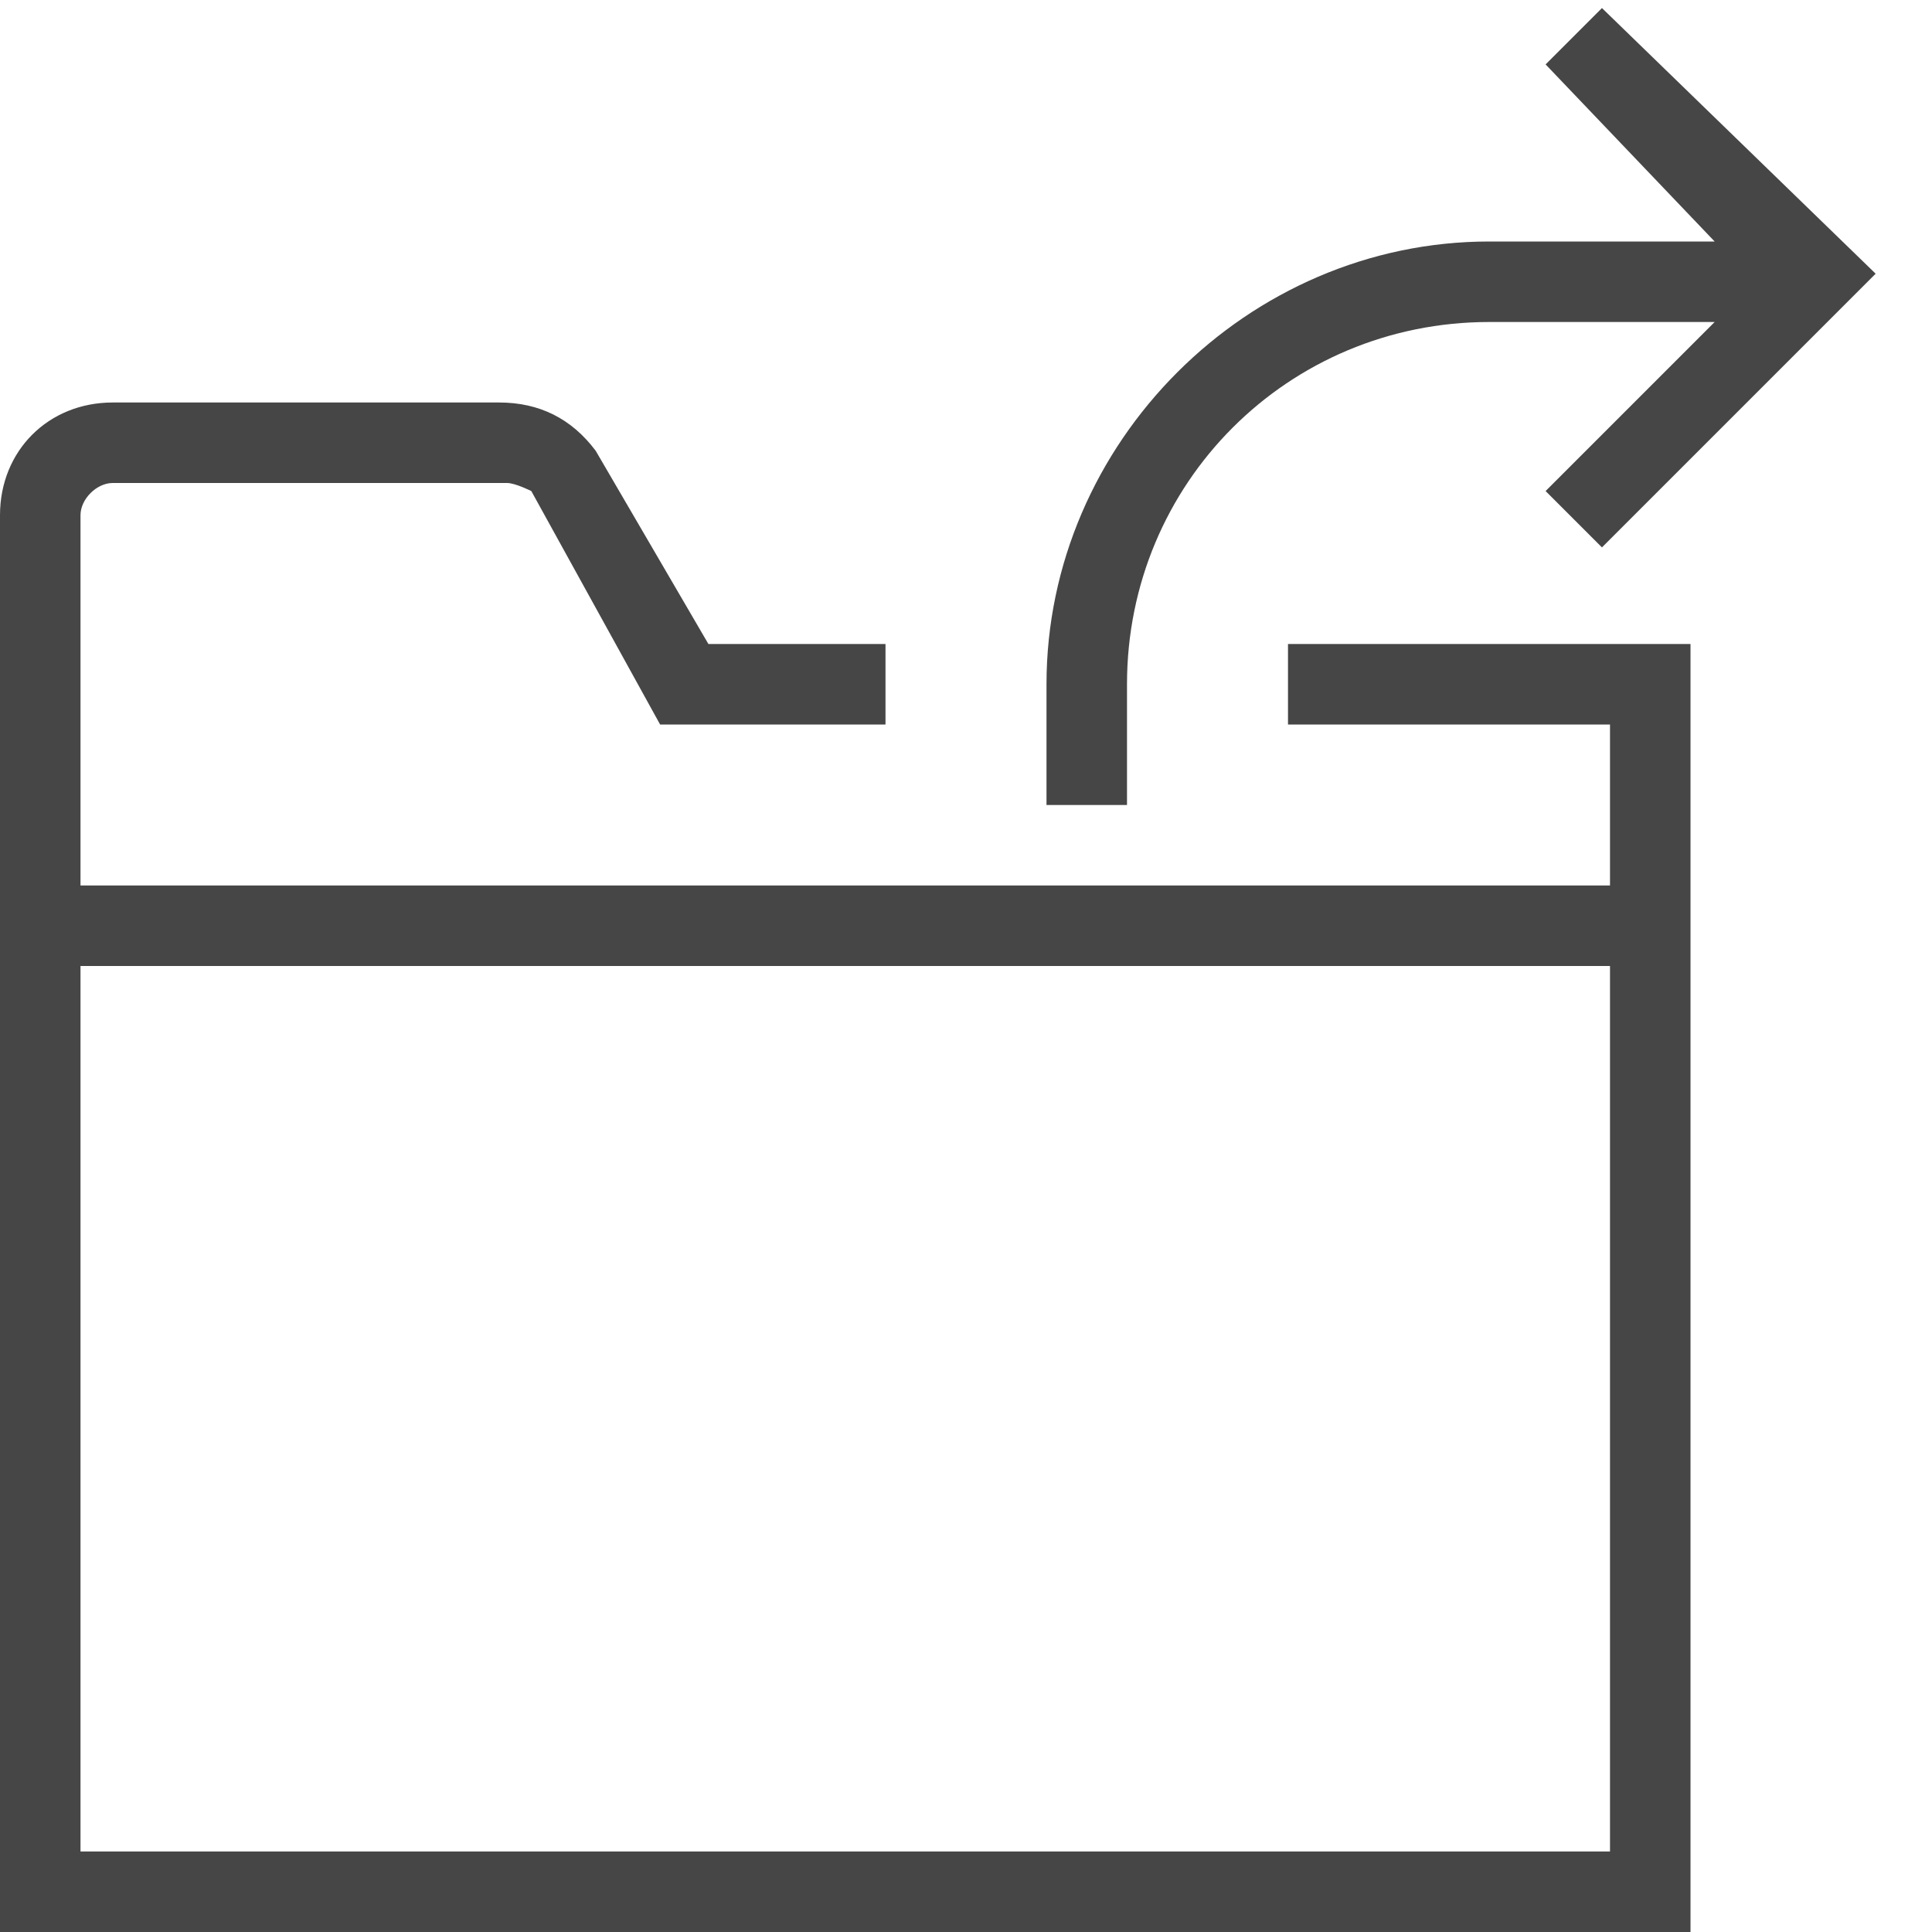 <svg version="1.1" id="Artwork" xmlns="http://www.w3.org/2000/svg" xmlns:xlink="http://www.w3.org/1999/xlink" x="0px" y="0px"
	 width="24px" height="24px" viewBox="0 0 24 24" enable-background="new 0 0 24 24" xml:space="preserve">
<path class="aw-theme-iconOutline" fill="#464646" d="M16,8v1h4v2H1V6.4C1,6.2,1.2,6,1.4,6h4.9c0.1,0,0.3,0.1,0.3,0.1L8.2,9H11V8H8.8L7.4,5.6C7.1,5.2,6.7,5,6.2,5
	H1.4C0.6,5,0,5.6,0,6.4V24h21V8H16z M20,23H1V12h19V23z"/>
<path class="aw-theme-iconOutline" fill="#464646" d="M19.9,0.1l-0.7,0.7L21.3,3h-2.8c-3,0-5.5,2.5-5.5,5.5V10h1V8.5C14,6,16,4,18.5,4h2.8l-2.1,2.1l0.7,0.7
	l3.4-3.4L19.9,0.1z"/>
</svg>
